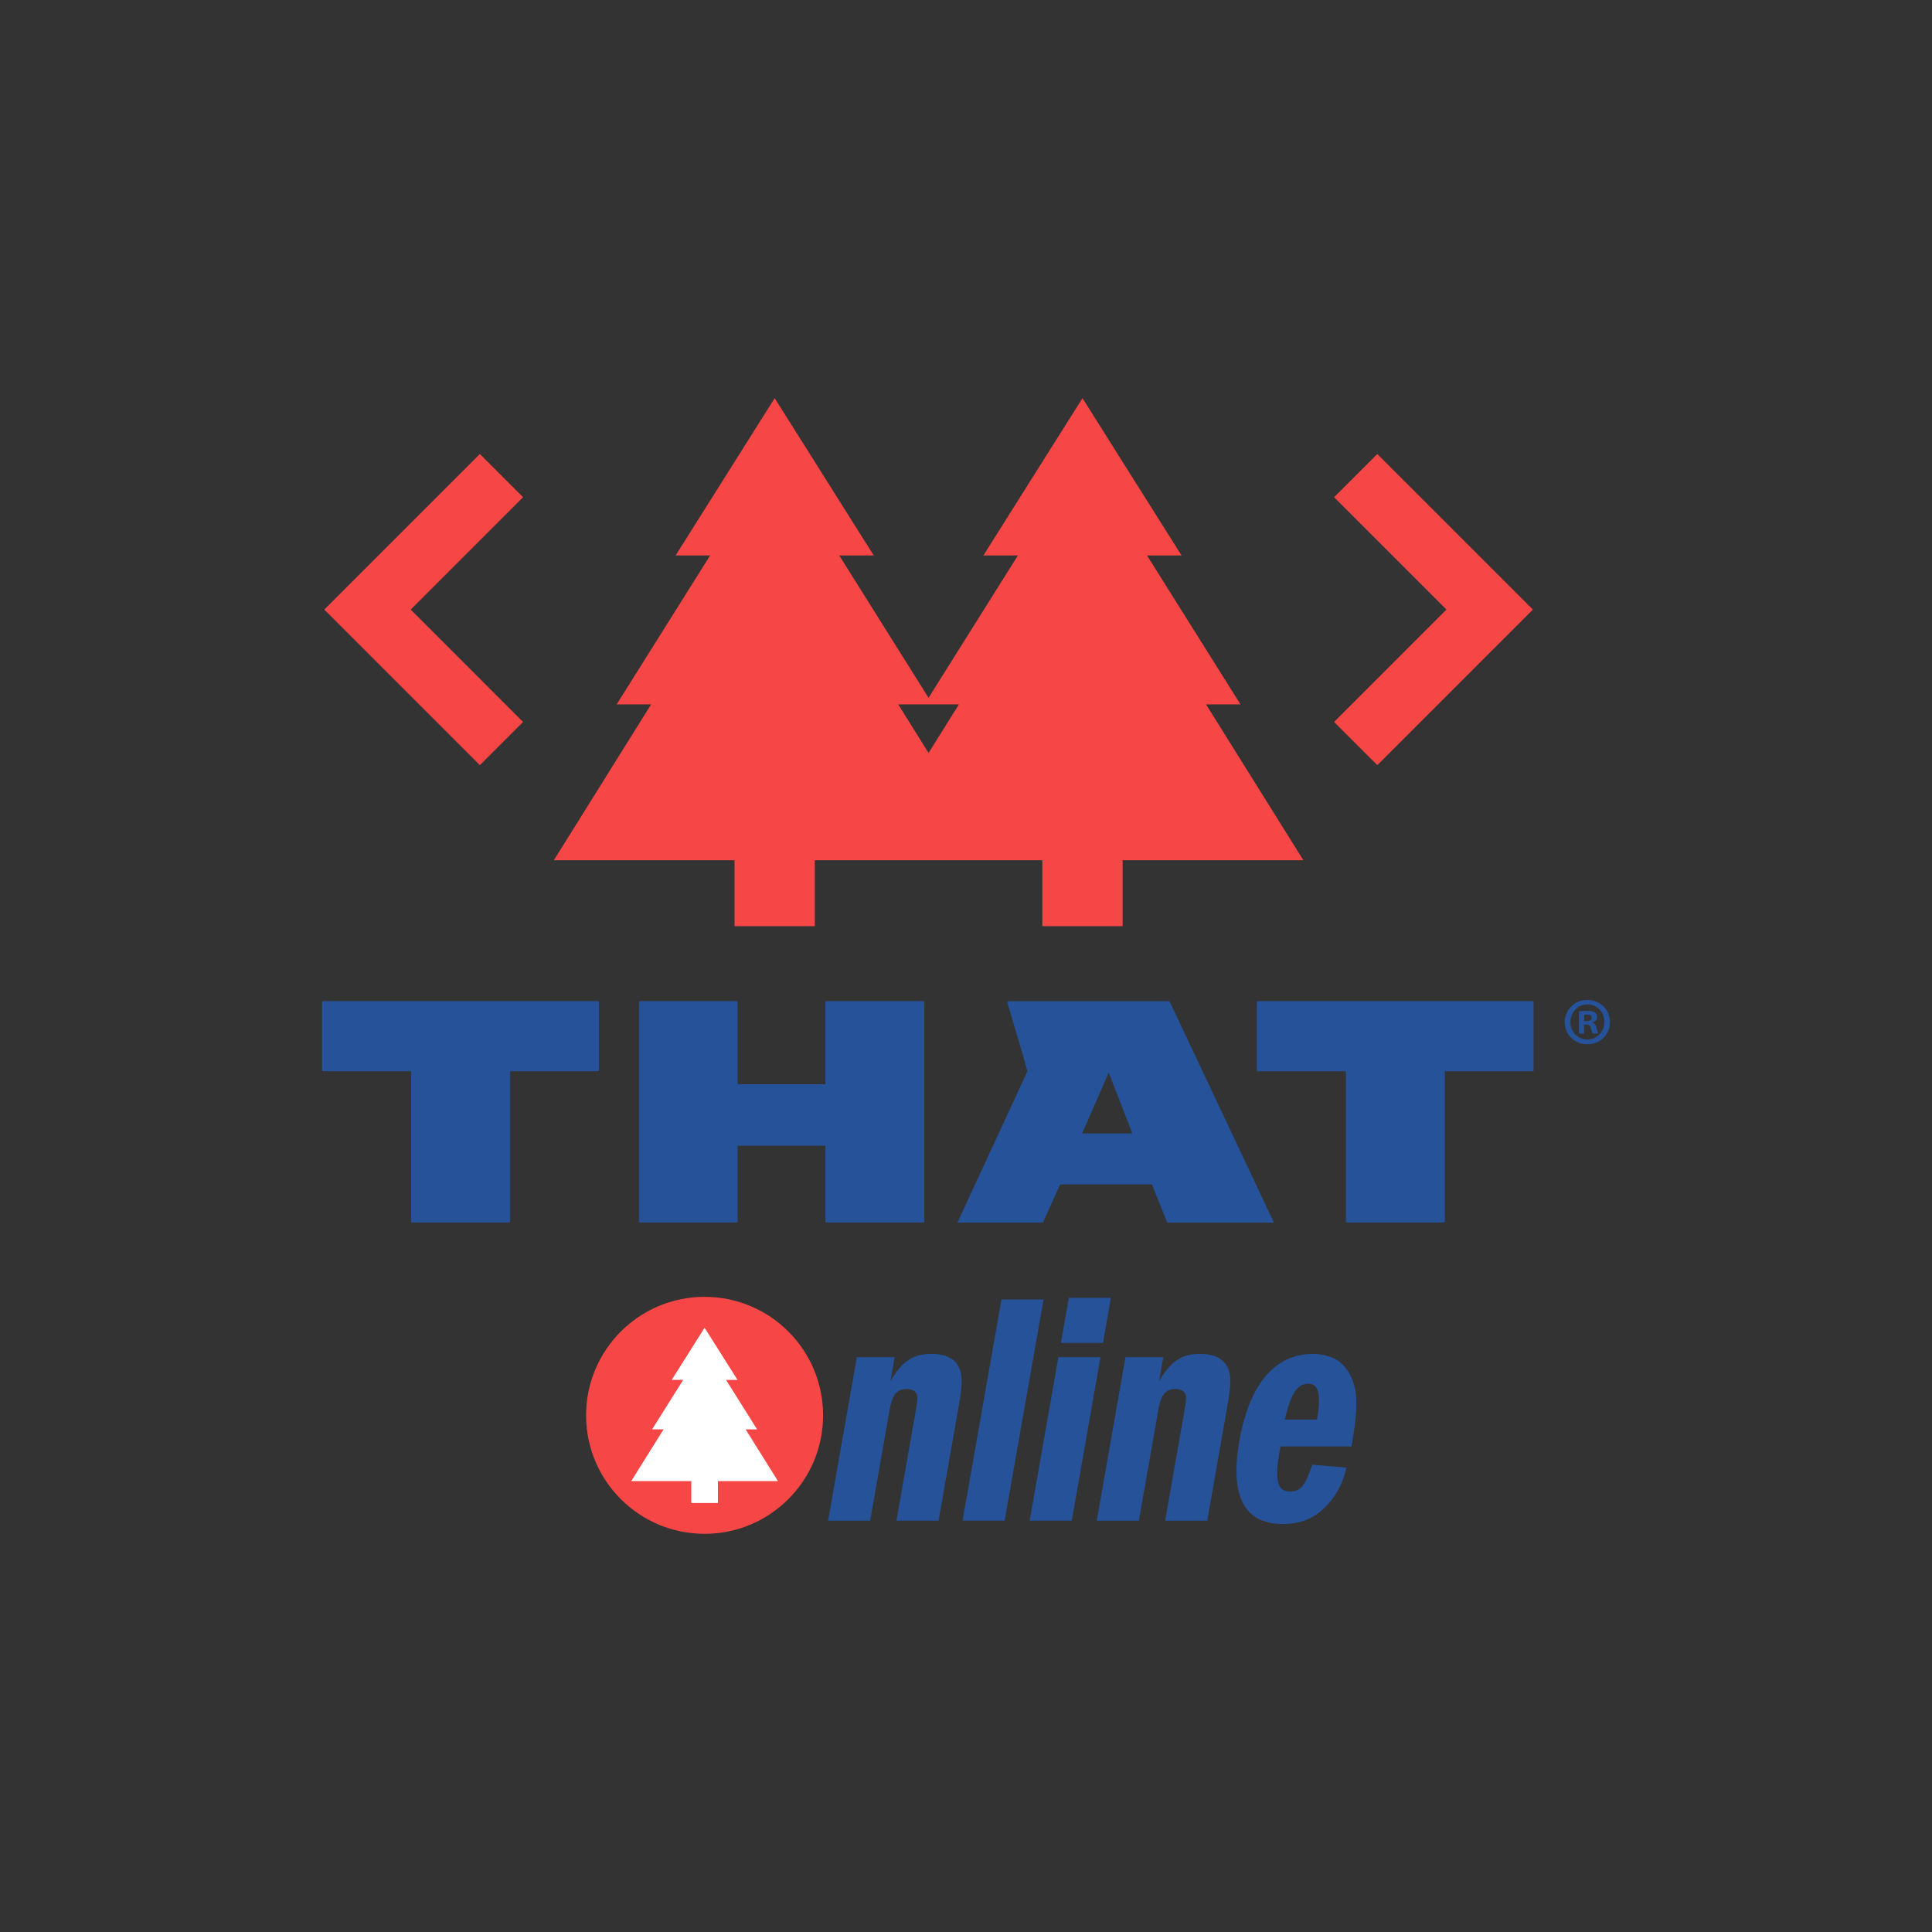 <svg xmlns="http://www.w3.org/2000/svg" viewBox="0 0 1500 1500"><rect x="0" y="0" width="1500" height="1500" fill="#333333" stroke="none"/><path d="M396.1,831.8V948.12a1,1,0,0,1-1.05,1H320.23a1,1,0,0,1-1.05-1V831.8a.08.08,0,0,0-.08-.07H251.05a1,1,0,0,1-1.05-1.05V778.32a1,1,0,0,1,1.05-1.05H464a1,1,0,0,1,1.05,1.05v52.36a1,1,0,0,1-1.05,1.05H396.17A.07.07,0,0,0,396.1,831.8Z" style="fill:#26529a"/><path d="M640.85,948.12v-58.5a.08.08,0,0,0-.08-.08h-68a.08.08,0,0,0-.07.08v58.5a1,1,0,0,1-1.05,1H497.09a1,1,0,0,1-1-1V778.32a1,1,0,0,1,1-1.05h74.56a1,1,0,0,1,1.05,1.05v63.4a.07.07,0,0,0,.07.07h68a.07.07,0,0,0,.08-.07v-63.4a1,1,0,0,1,1-1.05h74.8a1,1,0,0,1,1,1.05v169.8a1,1,0,0,1-1,1H641.9A1,1,0,0,1,640.85,948.12Z" style="fill:#26529a"/><path d="M1121.8,831.8V948.12a1,1,0,0,1-1,1h-74.82a1,1,0,0,1-1-1V831.8a.07.07,0,0,0-.07-.07H976.75a1,1,0,0,1-1-1.05V778.32a1,1,0,0,1,1-1.05h212.91a1,1,0,0,1,1,1.05v52.36a1,1,0,0,1-1,1.05h-67.78A.08.08,0,0,0,1121.8,831.8Z" style="fill:#26529a"/><path d="M989,949.06l-81-171.75a.1.1,0,0,0-.07,0H783.1a1,1,0,0,0-1.05,1.05l12.24,41.17,3.39,12.24L743.41,949.06a.08.08,0,0,0,.06.11h66.18a.08.08,0,0,0,.07,0l13.38-29.59a.07.07,0,0,1,.07,0h71.15a.08.08,0,0,1,.07,0l11.57,29a1.05,1.05,0,0,0,1,.66h82A.08.08,0,0,0,989,949.06ZM879,880H840.26a.07.07,0,0,1-.06-.1l20.53-47a.07.07,0,0,1,.13,0l18.23,47A.07.07,0,0,1,879,880Z" style="fill:#26529a"/><path d="M1250,793.49a17.11,17.11,0,0,1-17.44,17.24,17.16,17.16,0,1,1,0-34.3A17.09,17.09,0,0,1,1250,793.49Zm-30.66,0a13.26,13.26,0,0,0,10.16,13.25c8.61,2,16.55-5,16.15-13.87-.34-7.25-5.75-13-13.09-13C1225,779.87,1219.34,786,1219.34,793.49Zm10.35,8.94h-3.64a.14.14,0,0,1-.14-.14v-16.8a.15.15,0,0,1,.11-.15,38,38,0,0,1,6.42-.49c3.2,0,4.68.51,5.92,1.26l0,0a4.69,4.69,0,0,1,1.64,3.72c0,1.88-1.45,3.33-3.53,3.93V794c1.68.61,2.61,1.86,3.13,4.14a16.06,16.06,0,0,0,1.12,4.07.14.14,0,0,1-.13.21h-3.93a.16.16,0,0,1-.12-.06,16.15,16.15,0,0,1-1.31-4.1c-.32-1.88-1.36-2.69-3.53-2.69H1230a.14.14,0,0,0-.14.14v6.57A.15.15,0,0,1,1229.69,802.43Zm.27-9.8a.14.14,0,0,0,.14.14h1.74c2.16,0,3.93-.75,3.93-2.52,0-1.56-1.13-2.6-3.65-2.6a9.17,9.17,0,0,0-2.06.2.15.15,0,0,0-.1.14Z" style="fill:#26529a"/><path d="M963.12,546.88,890.53,431.23h26.8l-76.9-122.09L763.52,431.23h26.8L720.94,541.77,651.56,431.23h26.8l-76.9-122.09L524.55,431.23h26.8L478.76,546.88h26.77L430,667.88H570.28v51.21h62.35V667.88H809.26v51.21H871.6V667.88h140.33l-75.57-121Zm-265.74,0H744.5L720.94,584.6Z" style="fill:#f74646"/><polygon points="372.55 352.49 285.32 439.72 251.77 473.27 285.32 506.82 372.55 594.06 406.1 560.51 318.87 473.27 406.1 386.04 372.55 352.49" style="fill:#f74646"/><polygon points="1156.56 439.72 1069.33 352.49 1035.78 386.04 1123.01 473.27 1035.78 560.51 1069.33 594.06 1156.56 506.82 1190.12 473.27 1156.56 439.72" style="fill:#f74646"/><circle cx="547.04" cy="1098.86" r="92" style="fill:#f74646"/><path d="M547.05,1030.8l-25.54,40.54h8.9l-24.1,38.4h8.89l-25.1,40.18h46.6v17h20.69v-17H604l-25.09-40.18h8.89l-24.11-38.4h8.9L547,1030.8Z" style="fill:#fff"/><path d="M665.23,1053.7h29.36l-3.26,18.53c9.1-15.44,17.75-21.1,31.79-21.1,10.22,0,17.8,3.35,21,9.78,3.3,5.92,3.31,13.13.19,30.89l-15.61,88.81H696l15.15-86.24c1.35-7.72,1.34-10.55.38-12.35-1.13-2.32-4-3.61-7.54-3.61-7.66,0-11.23,4.38-13.27,16l-15.15,86.23H642.93Z" style="fill:#26529a"/><path d="M777.52,1008.92H810.2L780,1180.61H747.35Z" style="fill:#26529a"/><path d="M821.73,1053.71h32.68l-22.29,126.9H799.44Zm40.78-46.07-6.15,35H823.68l6.15-35Z" style="fill:#26529a"/><path d="M873.81,1053.72h29.36l-3.25,18.53c9.09-15.44,17.75-21.1,31.79-21.1,10.21,0,17.8,3.35,21,9.78,3.31,5.92,3.32,13.13.19,30.89l-15.6,88.81H904.62l15.15-86.24c1.36-7.72,1.35-10.55.39-12.35-1.13-2.32-4-3.61-7.54-3.61-7.66,0-11.24,4.38-13.27,16l-15.15,86.23H851.52Z" style="fill:#26529a"/><path d="M994.16,1123l-.82,4.64c-3.89,22.13-1.51,30.37,8.45,30.37,7.92,0,12.14-5.14,16.94-20.85l26.66,2.32c-3.12,13.39-8.67,23.17-17.57,31.66-8.59,8.24-19,12.1-31.74,12.1q-45.18,0-33.79-64.87c7.64-43.5,27.63-67.19,56.74-67.18,18.38,0,29.47,9.53,33.15,27.8,1.91,9.53.92,22.4-2.88,44Zm28.42-20.84c3.19-19.57,1.31-27.8-6.86-27.81-8.42,0-13.56,7.47-18.16,27.8Z" style="fill:#26529a"/></svg>